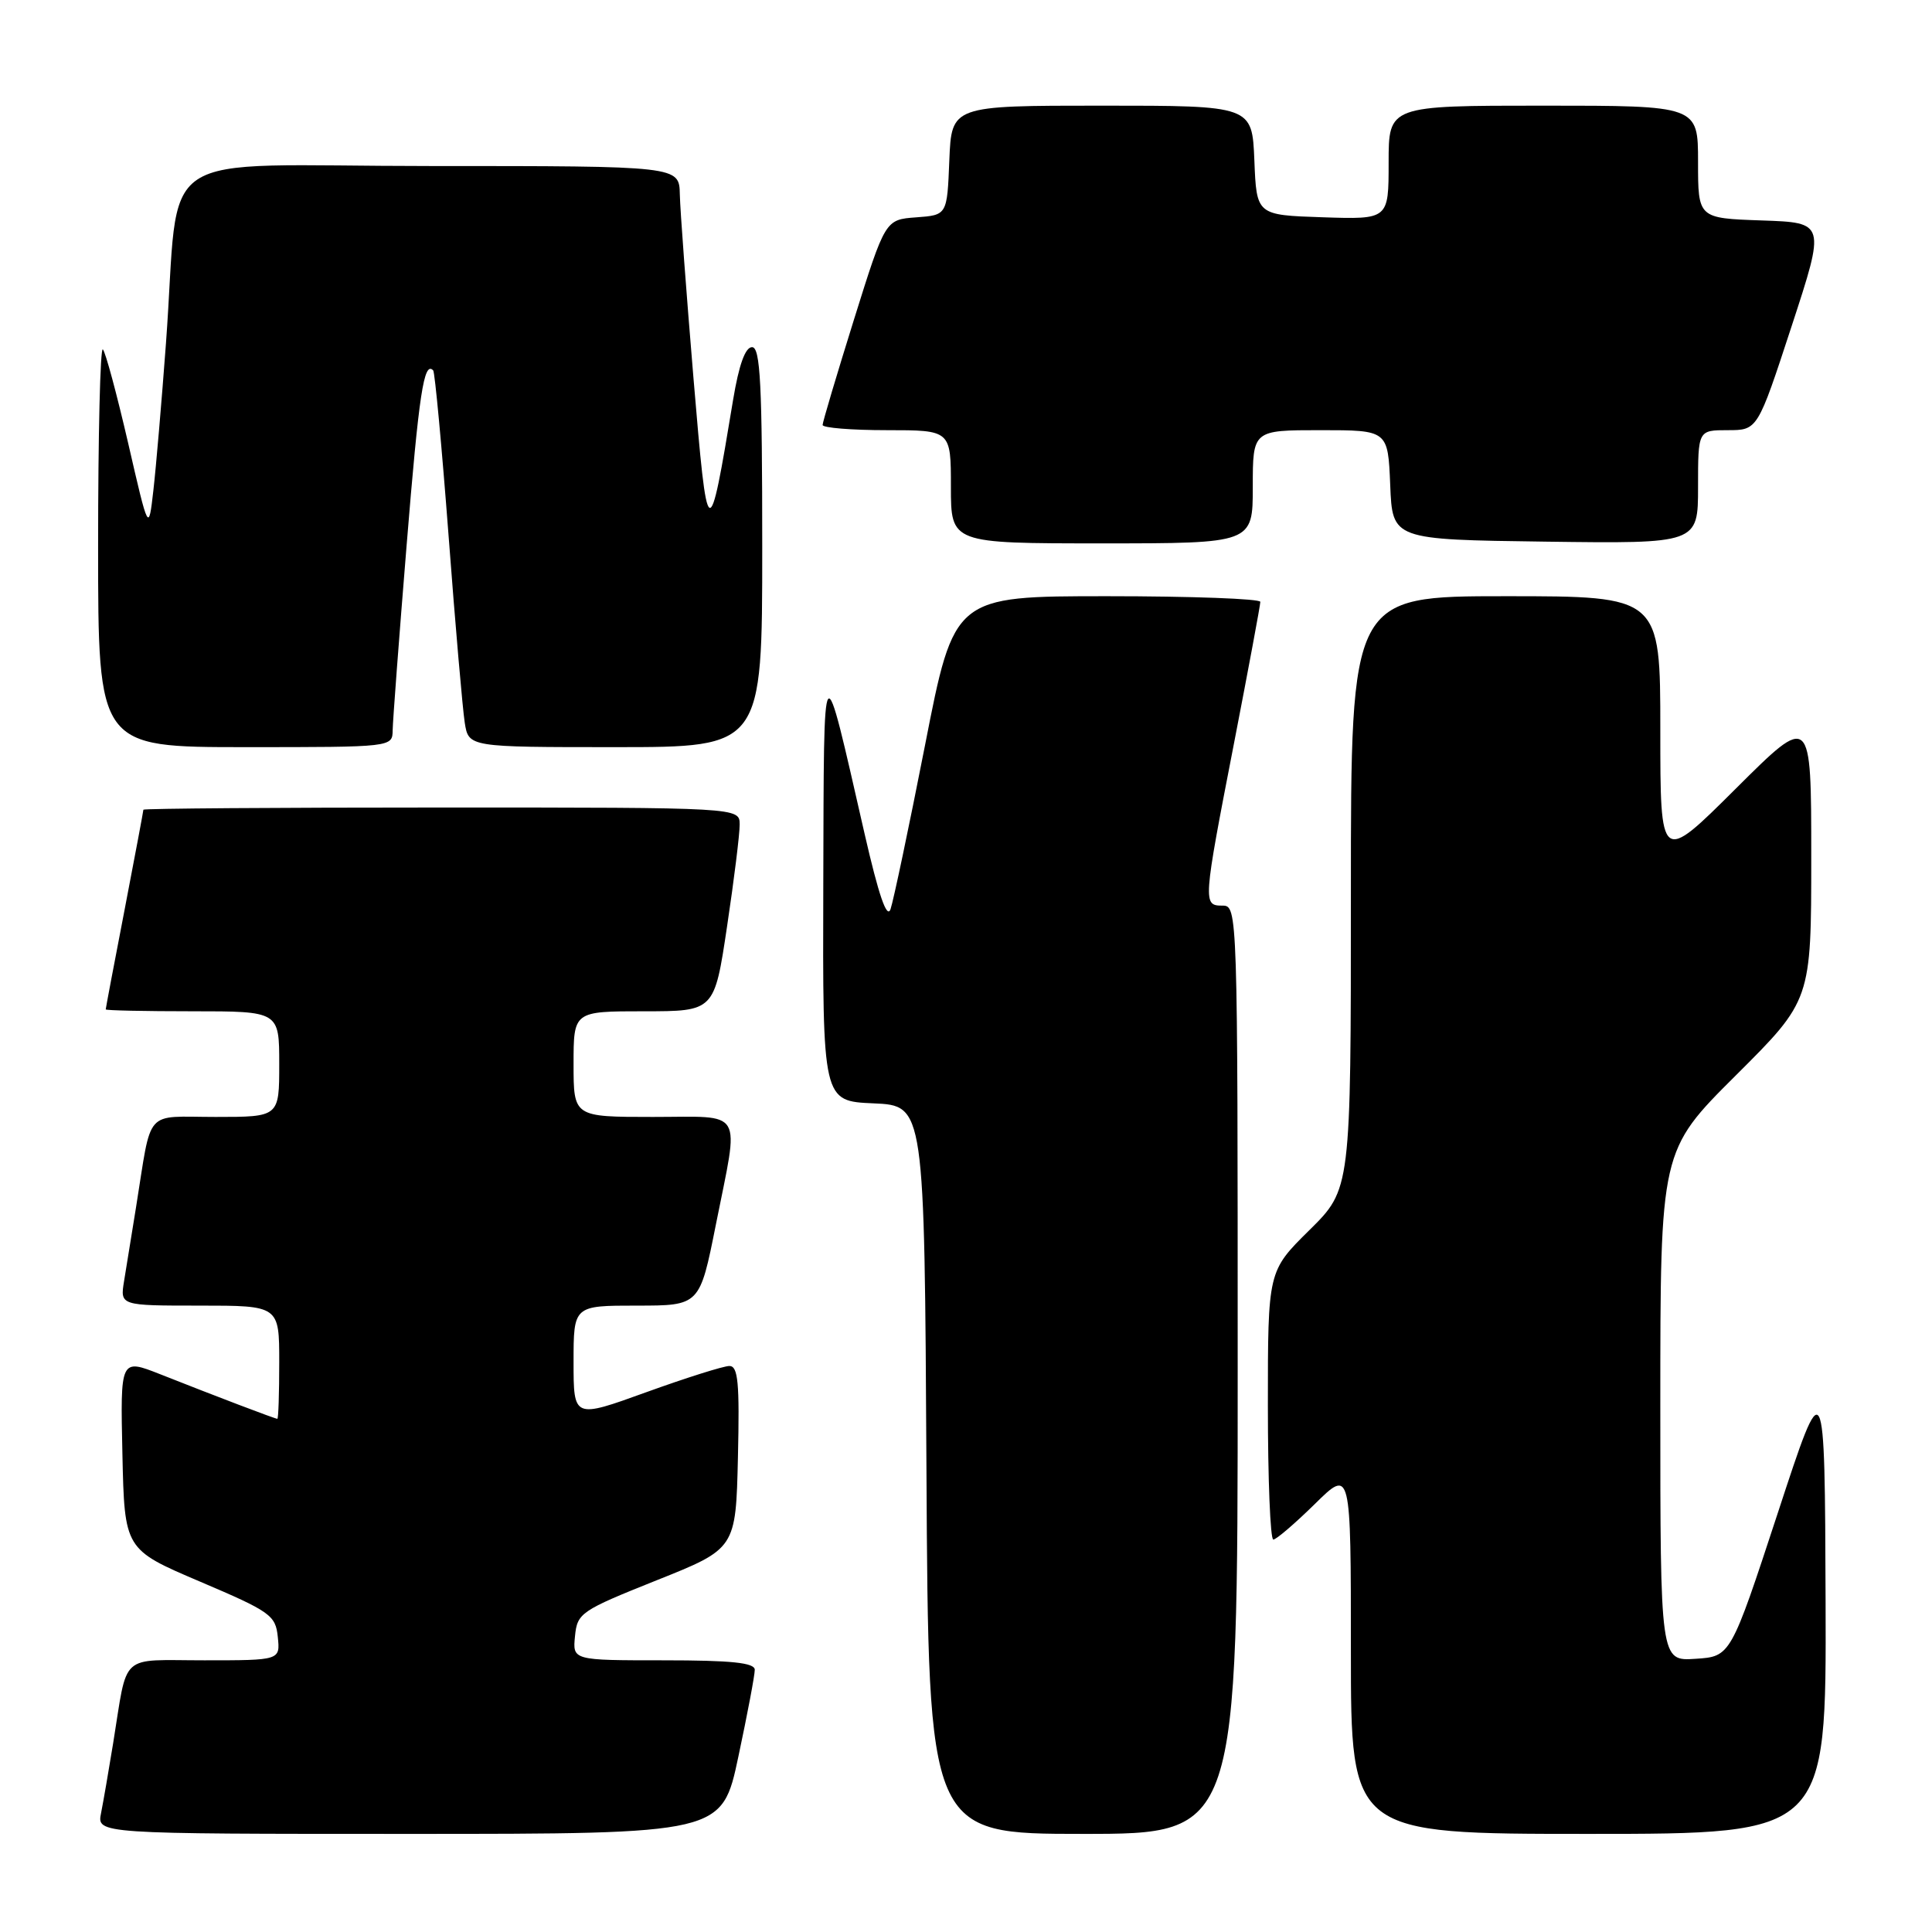 <?xml version="1.0" encoding="UTF-8" standalone="no"?>
<!DOCTYPE svg PUBLIC "-//W3C//DTD SVG 1.1//EN" "http://www.w3.org/Graphics/SVG/1.1/DTD/svg11.dtd" >
<svg xmlns="http://www.w3.org/2000/svg" xmlns:xlink="http://www.w3.org/1999/xlink" version="1.1" viewBox="0 0 256 256">
 <g >
 <path fill="currentColor"
d=" M 97.84 232.75 C 99.04 227.11 100.02 221.94 100.01 221.25 C 100.00 220.32 96.92 220.00 87.94 220.00 C 75.87 220.00 75.87 220.00 76.19 216.80 C 76.49 213.73 76.95 213.42 87.00 209.40 C 97.50 205.21 97.50 205.21 97.78 193.10 C 98.01 183.22 97.80 181.00 96.65 181.00 C 95.87 181.00 90.91 182.57 85.62 184.48 C 76.00 187.96 76.00 187.96 76.00 180.48 C 76.00 173.00 76.00 173.00 84.36 173.00 C 92.72 173.00 92.72 173.00 94.86 162.25 C 97.97 146.63 98.78 148.00 86.50 148.00 C 76.00 148.00 76.00 148.00 76.00 141.00 C 76.00 134.00 76.00 134.00 85.33 134.00 C 94.66 134.00 94.66 134.00 96.34 122.75 C 97.27 116.56 98.02 110.49 98.01 109.25 C 98.00 107.00 98.00 107.00 58.50 107.00 C 36.77 107.00 19.00 107.13 19.00 107.29 C 19.00 107.45 17.88 113.42 16.51 120.54 C 15.13 127.67 14.01 133.61 14.01 133.75 C 14.00 133.89 19.18 134.00 25.50 134.00 C 37.00 134.00 37.00 134.00 37.00 141.00 C 37.00 148.00 37.00 148.00 28.58 148.00 C 18.99 148.00 20.17 146.66 18.02 160.00 C 17.45 163.57 16.74 167.96 16.44 169.75 C 15.91 173.00 15.91 173.00 26.45 173.00 C 37.00 173.00 37.00 173.00 37.00 180.50 C 37.00 184.62 36.89 188.00 36.75 188.00 C 36.45 188.00 28.57 185.00 21.22 182.09 C 15.94 180.01 15.94 180.01 16.22 192.66 C 16.50 205.31 16.50 205.31 26.50 209.57 C 35.85 213.55 36.52 214.03 36.81 216.91 C 37.13 220.00 37.13 220.00 27.08 220.00 C 15.67 220.00 16.97 218.82 14.99 231.00 C 14.41 234.57 13.69 238.74 13.39 240.25 C 12.84 243.00 12.84 243.00 54.25 243.00 C 95.67 243.00 95.67 243.00 97.84 232.75 Z  M 164.00 181.50 C 164.00 120.67 163.98 120.00 162.00 120.00 C 159.37 120.00 159.39 119.71 163.51 98.50 C 165.43 88.60 167.00 80.16 167.00 79.75 C 167.00 79.34 157.87 79.00 146.72 79.00 C 126.43 79.00 126.43 79.00 122.57 98.75 C 120.44 109.61 118.38 119.38 118.00 120.47 C 117.52 121.81 116.43 118.63 114.56 110.47 C 108.90 85.73 109.19 85.36 109.09 117.20 C 109.00 145.91 109.00 145.91 115.75 146.20 C 122.50 146.50 122.50 146.50 122.76 194.75 C 123.02 243.00 123.02 243.00 143.51 243.00 C 164.00 243.00 164.00 243.00 164.00 181.50 Z  M 241.90 212.25 C 241.79 181.50 241.79 181.50 235.56 200.50 C 229.32 219.50 229.32 219.50 224.66 219.80 C 220.00 220.11 220.00 220.11 220.00 186.29 C 220.00 152.46 220.00 152.46 230.00 142.50 C 240.00 132.54 240.00 132.54 240.00 113.54 C 240.00 94.54 240.00 94.54 230.00 104.50 C 220.00 114.46 220.00 114.46 220.00 96.73 C 220.00 79.00 220.00 79.00 199.50 79.00 C 179.00 79.00 179.00 79.00 179.00 118.28 C 179.00 157.57 179.00 157.57 173.50 163.00 C 168.00 168.43 168.00 168.43 168.00 186.22 C 168.00 196.00 168.32 204.00 168.72 204.00 C 169.11 204.00 171.58 201.88 174.22 199.29 C 179.00 194.58 179.00 194.58 179.00 218.79 C 179.00 243.00 179.00 243.00 210.50 243.00 C 242.00 243.00 242.00 243.00 241.90 212.25 Z  M 52.03 96.75 C 52.05 95.51 52.88 84.48 53.88 72.24 C 55.52 52.08 56.17 47.80 57.40 49.08 C 57.62 49.31 58.54 59.17 59.44 71.00 C 60.33 82.83 61.30 93.96 61.58 95.75 C 62.09 99.00 62.09 99.00 81.55 99.00 C 101.00 99.00 101.00 99.00 101.00 72.50 C 101.00 50.89 100.75 46.00 99.65 46.00 C 98.75 46.00 97.91 48.35 97.14 52.98 C 93.90 72.58 93.77 72.50 91.88 50.00 C 90.94 38.72 90.12 27.81 90.08 25.75 C 90.00 22.00 90.00 22.00 57.09 22.00 C 19.40 22.00 23.96 18.95 21.99 45.50 C 21.42 53.20 20.67 61.98 20.32 65.00 C 19.69 70.50 19.69 70.50 16.98 58.71 C 15.48 52.23 13.98 46.64 13.63 46.30 C 13.28 45.95 13.00 57.67 13.00 72.33 C 13.00 99.00 13.00 99.00 32.50 99.00 C 52.00 99.00 52.00 99.00 52.03 96.75 Z  M 166.00 64.50 C 166.00 57.00 166.00 57.00 174.96 57.00 C 183.91 57.00 183.91 57.00 184.21 64.25 C 184.50 71.50 184.50 71.50 204.75 71.77 C 225.00 72.04 225.00 72.04 225.00 64.52 C 225.00 57.00 225.00 57.00 228.94 57.00 C 232.89 57.00 232.89 57.00 237.39 43.25 C 241.89 29.50 241.89 29.50 233.44 29.21 C 225.00 28.92 225.00 28.92 225.00 21.46 C 225.00 14.00 225.00 14.00 204.50 14.00 C 184.00 14.00 184.00 14.00 184.00 21.54 C 184.00 29.08 184.00 29.08 175.25 28.79 C 166.50 28.50 166.50 28.50 166.21 21.25 C 165.91 14.00 165.91 14.00 146.00 14.00 C 126.09 14.00 126.09 14.00 125.79 21.25 C 125.50 28.50 125.50 28.50 121.40 28.80 C 117.30 29.10 117.30 29.10 113.15 42.36 C 110.87 49.66 109.00 55.94 109.00 56.31 C 109.00 56.69 112.83 57.00 117.50 57.00 C 126.00 57.00 126.00 57.00 126.00 64.50 C 126.00 72.00 126.00 72.00 146.00 72.00 C 166.00 72.00 166.00 72.00 166.00 64.50 Z "/>
</g>
</svg>
